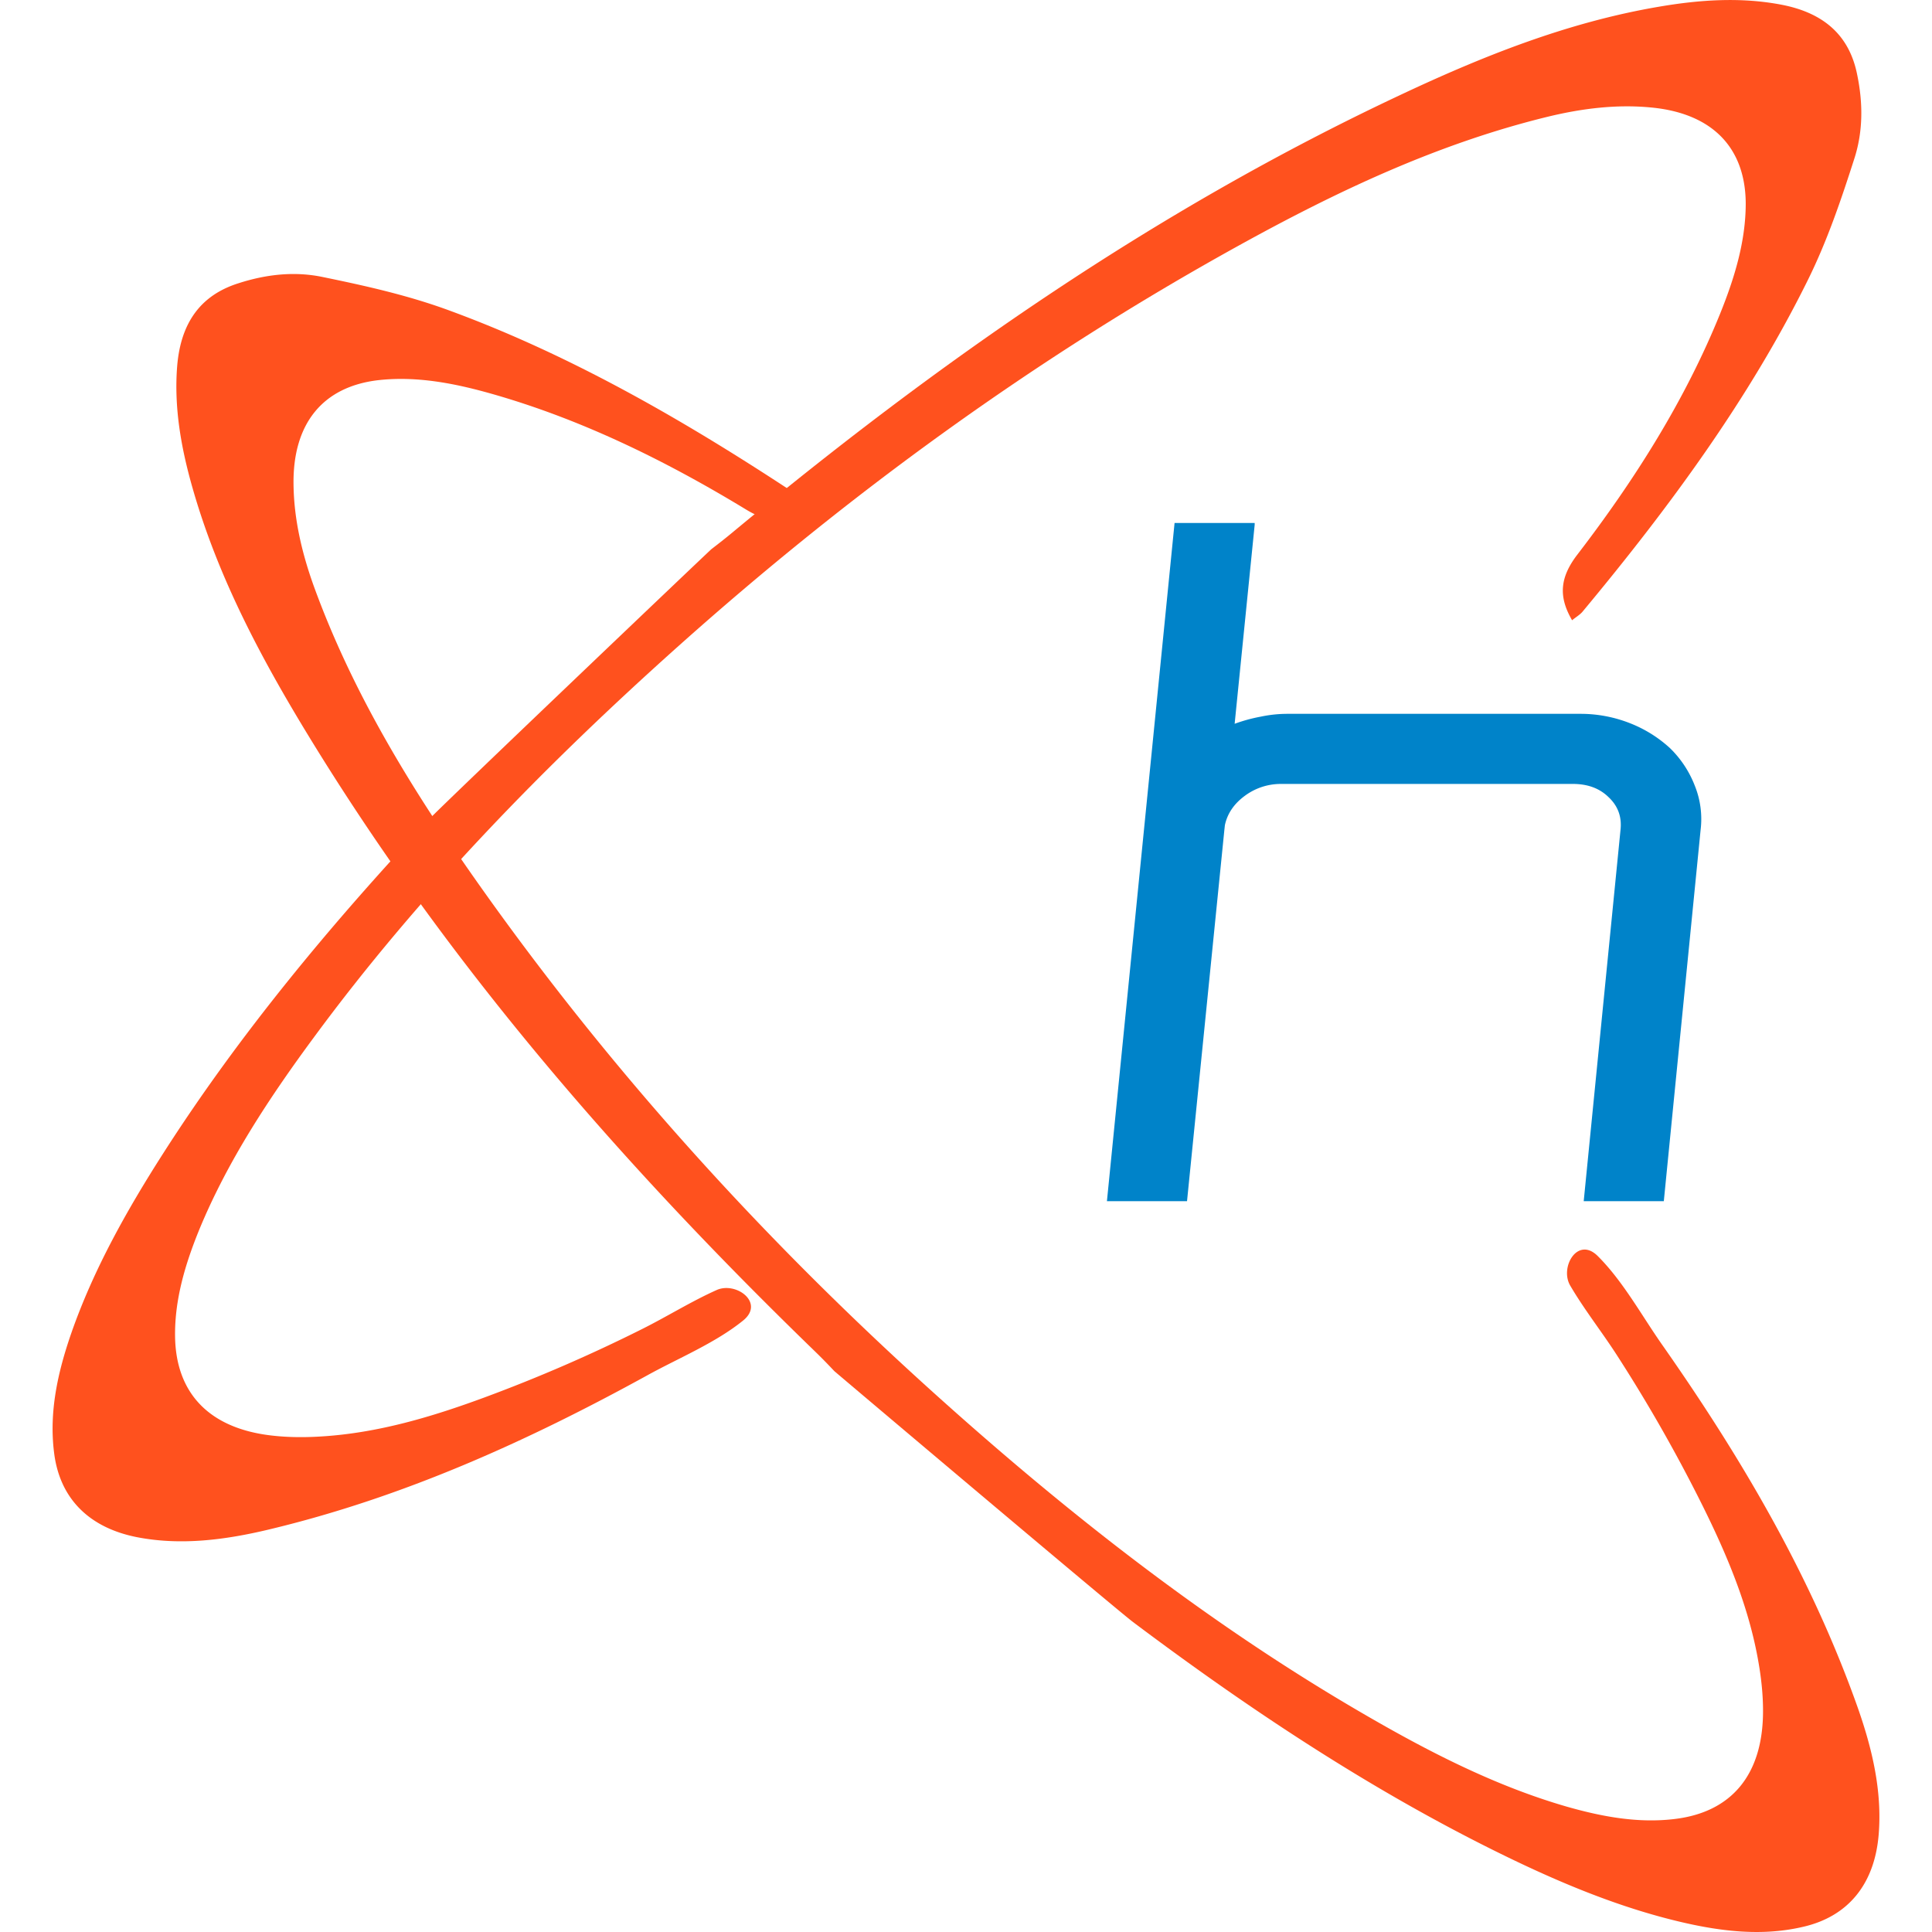 <svg xmlns="http://www.w3.org/2000/svg" width="84.998" height="84.998"  xmlns:v="https://vecta.io/nano"><path fill="#0083c9" d="M69.509 31.405a5.93 5.93 0 0 1 2.214.417 5.636 5.636 0 0 1 1.738 1.083 4.623 4.623 0 0 1 1.095 1.646 3.92 3.92 0 0 1 .262 1.959l-1.619 16.336h-3.524l1.619-16.336c.063-.57-.111-1.05-.524-1.438-.397-.39-.92-.583-1.571-.583H56.365a2.65 2.65 0 0 0-1.595.52c-.477.349-.771.779-.881 1.293l-.023.208-1.643 16.336h-3.524l2.976-29.838h3.524v.083l-.881 8.752a7.046 7.046 0 0 1 1.143-.313 5.695 5.695 0 0 1 1.214-.125z"/><g fill-rule="evenodd" fill="#ff511e"><path d="M18.894 36.029c-4.337 4.633-8.361 9.472-11.718 14.719-1.612 2.52-3.059 5.105-4.027 7.868-.609 1.749-1 3.508-.767 5.314.246 1.967 1.506 3.28 3.655 3.7 1.915.37 3.849.123 5.768-.334 5.937-1.416 11.411-3.895 16.681-6.793 1.363-.753 2.982-1.415 4.208-2.407.969-.786-.32-1.73-1.172-1.338-1.128.505-2.2 1.18-3.313 1.733a68.607 68.607 0 01-6.877 2.983c-2.326.86-4.709 1.572-7.203 1.723-.709.045-1.43.042-2.123-.035-2.773-.298-4.277-1.847-4.304-4.383-.018-1.6.439-3.141 1.054-4.656 1.25-3.038 3.083-5.818 5.085-8.528 4.612-6.255 10.09-11.883 16.01-17.174 7.505-6.704 15.658-12.651 24.64-17.613 4.322-2.388 8.777-4.501 13.647-5.683 1.491-.358 2.989-.54 4.492-.397 2.685.25 4.158 1.753 4.173 4.217 0 1.669-.488 3.274-1.128 4.859-1.526 3.769-3.72 7.259-6.26 10.57-.799 1.029-.856 1.877-.251 2.914.163-.134.33-.232.446-.361 3.842-4.614 7.365-9.407 9.951-14.657.836-1.7 1.44-3.485 2.012-5.266.4-1.223.39-2.478.133-3.72C81.365 1.567 80.252.572 78.391.21c-1.789-.345-3.597-.225-5.421.088-4.029.686-7.77 2.186-11.416 3.905C50.757 9.28 41.193 15.98 32.216 23.432c-.3.25-.608.49-.919.729-.052.036-11.901 11.322-12.403 11.868z"/><path d="M49.845 71.36c5.078 3.813 10.321 7.292 15.9 10.06 2.681 1.33 5.408 2.487 8.259 3.15 1.804.419 3.594.616 5.366.19 1.93-.458 3.096-1.852 3.281-4.035.162-1.945-.294-3.84-.955-5.697-2.05-5.748-5.105-10.922-8.559-15.85-.896-1.273-1.729-2.811-2.847-3.921-.886-.88-1.686.505-1.204 1.31.625 1.068 1.413 2.058 2.082 3.105a68.088 68.088 0 013.708 6.514c1.105 2.22 2.073 4.514 2.493 6.975.122.702.196 1.419.195 2.114.002 2.79-1.373 4.454-3.894 4.752-1.587.192-3.167-.095-4.74-.544-3.157-.912-6.119-2.435-9.026-4.13-6.722-3.91-12.908-8.746-18.808-14.06-7.477-6.736-14.27-14.201-20.176-22.591-2.842-4.04-5.422-8.24-7.127-12.95-.516-1.445-.859-2.917-.879-4.424-.043-2.696 1.292-4.325 3.742-4.604 1.657-.183 3.308.129 4.953.595 3.912 1.108 7.617 2.914 11.185 5.08 1.107.684 1.958.647 2.923-.067-.15-.146-.266-.3-.406-.401-5.005-3.322-10.15-6.307-15.649-8.31-1.78-.646-3.623-1.056-5.45-1.431-1.26-.266-2.508-.118-3.715.27-1.672.526-2.541 1.738-2.701 3.63-.147 1.816.166 3.599.675 5.379 1.12 3.93 3.016 7.489 5.116 10.927 6.22 10.183 13.915 18.966 22.294 27.084.281.273.554.553.822.839.043.045 12.544 10.602 13.142 11.04z"/></g></svg>